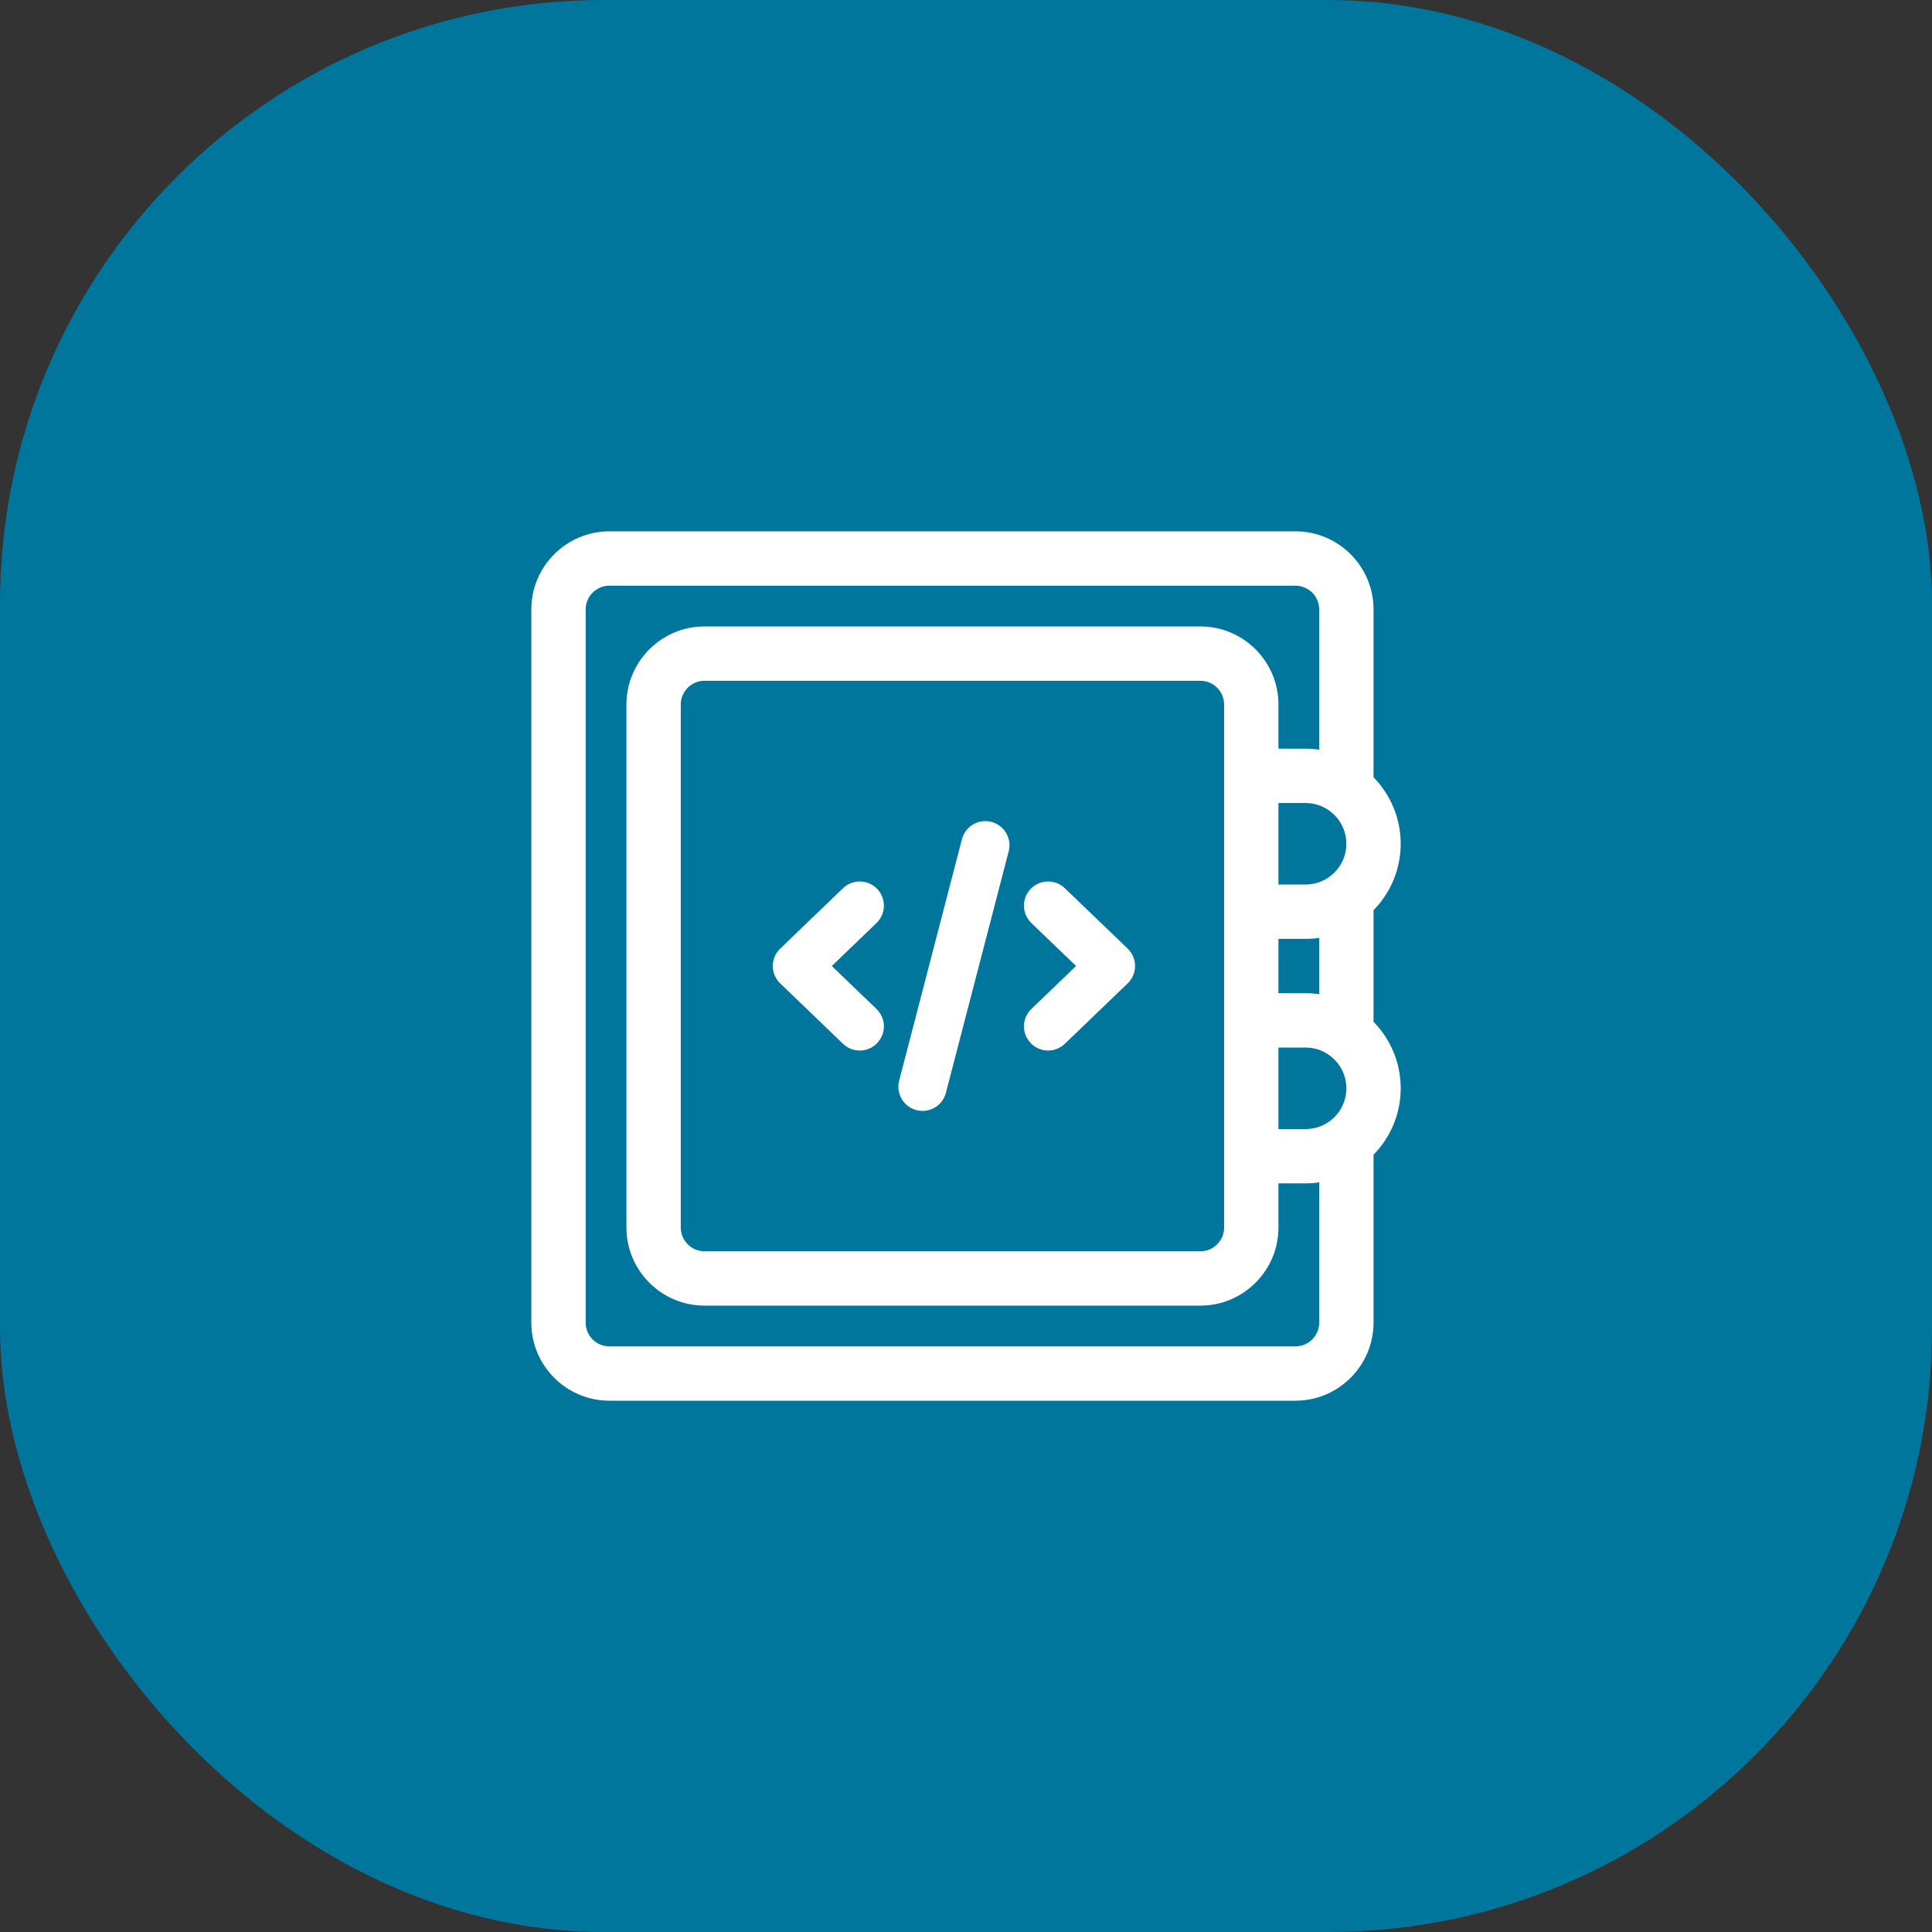 <svg fill="none" height="80" viewBox="0 0 80 80" width="80" xmlns="http://www.w3.org/2000/svg"><rect x="0" y="0" width="80" height="80" fill="#333333" stroke="none"/><rect fill="#00769d" height="80" rx="25" width="80"/><path d="m56.875 42.311v-4.621c.695-.711 1.125-1.682 1.125-2.752 0-1.07-.43-2.042-1.125-2.752v-6.951c0-1.783-1.451-3.234-3.234-3.234h-28.406c-1.783 0-3.234 1.451-3.234 3.234v29.531c0 1.783 1.451 3.234 3.234 3.234h28.406c1.783 0 3.234-1.451 3.234-3.234v-6.951c.695-.71 1.125-1.682 1.125-2.752s-.43-2.042-1.125-2.752zm-1.125-7.373c0 .93-.757 1.688-1.688 1.688h-1.125v-3.375h1.125c.93 0 1.688.757 1.688 1.688zm-5.062-2.812v5.625 4.5 5.625 2.953c0 .543-.442.984-.984.984h-20.531c-.543 0-.984-.442-.984-.984v-21.656c0-.543.442-.984.984-.984h20.531c.543 0 .984.442.984.984zm2.25 6.75h1.125c.191 0 .379-.014.562-.041v2.332c-.184-.026-.371-.041-.562-.041h-1.125zm0 4.5h1.125c.93 0 1.688.757 1.688 1.688s-.757 1.688-1.688 1.688h-1.125zm.703 12.375h-28.406c-.543 0-.984-.442-.984-.984v-29.531c0-.543.442-.984.984-.984h28.406c.543 0 .984.442.984.984v5.806c-.184-.026-.371-.041-.562-.041h-1.125v-1.828c0-1.783-1.451-3.234-3.234-3.234h-20.531c-1.783 0-3.234 1.451-3.234 3.234v21.656c0 1.783 1.451 3.234 3.234 3.234h20.531c1.783 0 3.234-1.451 3.234-3.234v-1.828h1.125c.191 0 .379-.014.562-.041v5.806c0 .543-.442.984-.984.984z" fill="#fff"/><path d="m35.6 37.5-2.6 2.5 2.6 2.5m7.8-5 2.6 2.5-2.6 2.5m-5.2 2.5 2.6-10" stroke="#fff" stroke-linecap="round" stroke-linejoin="round" stroke-width="2"/></svg>
